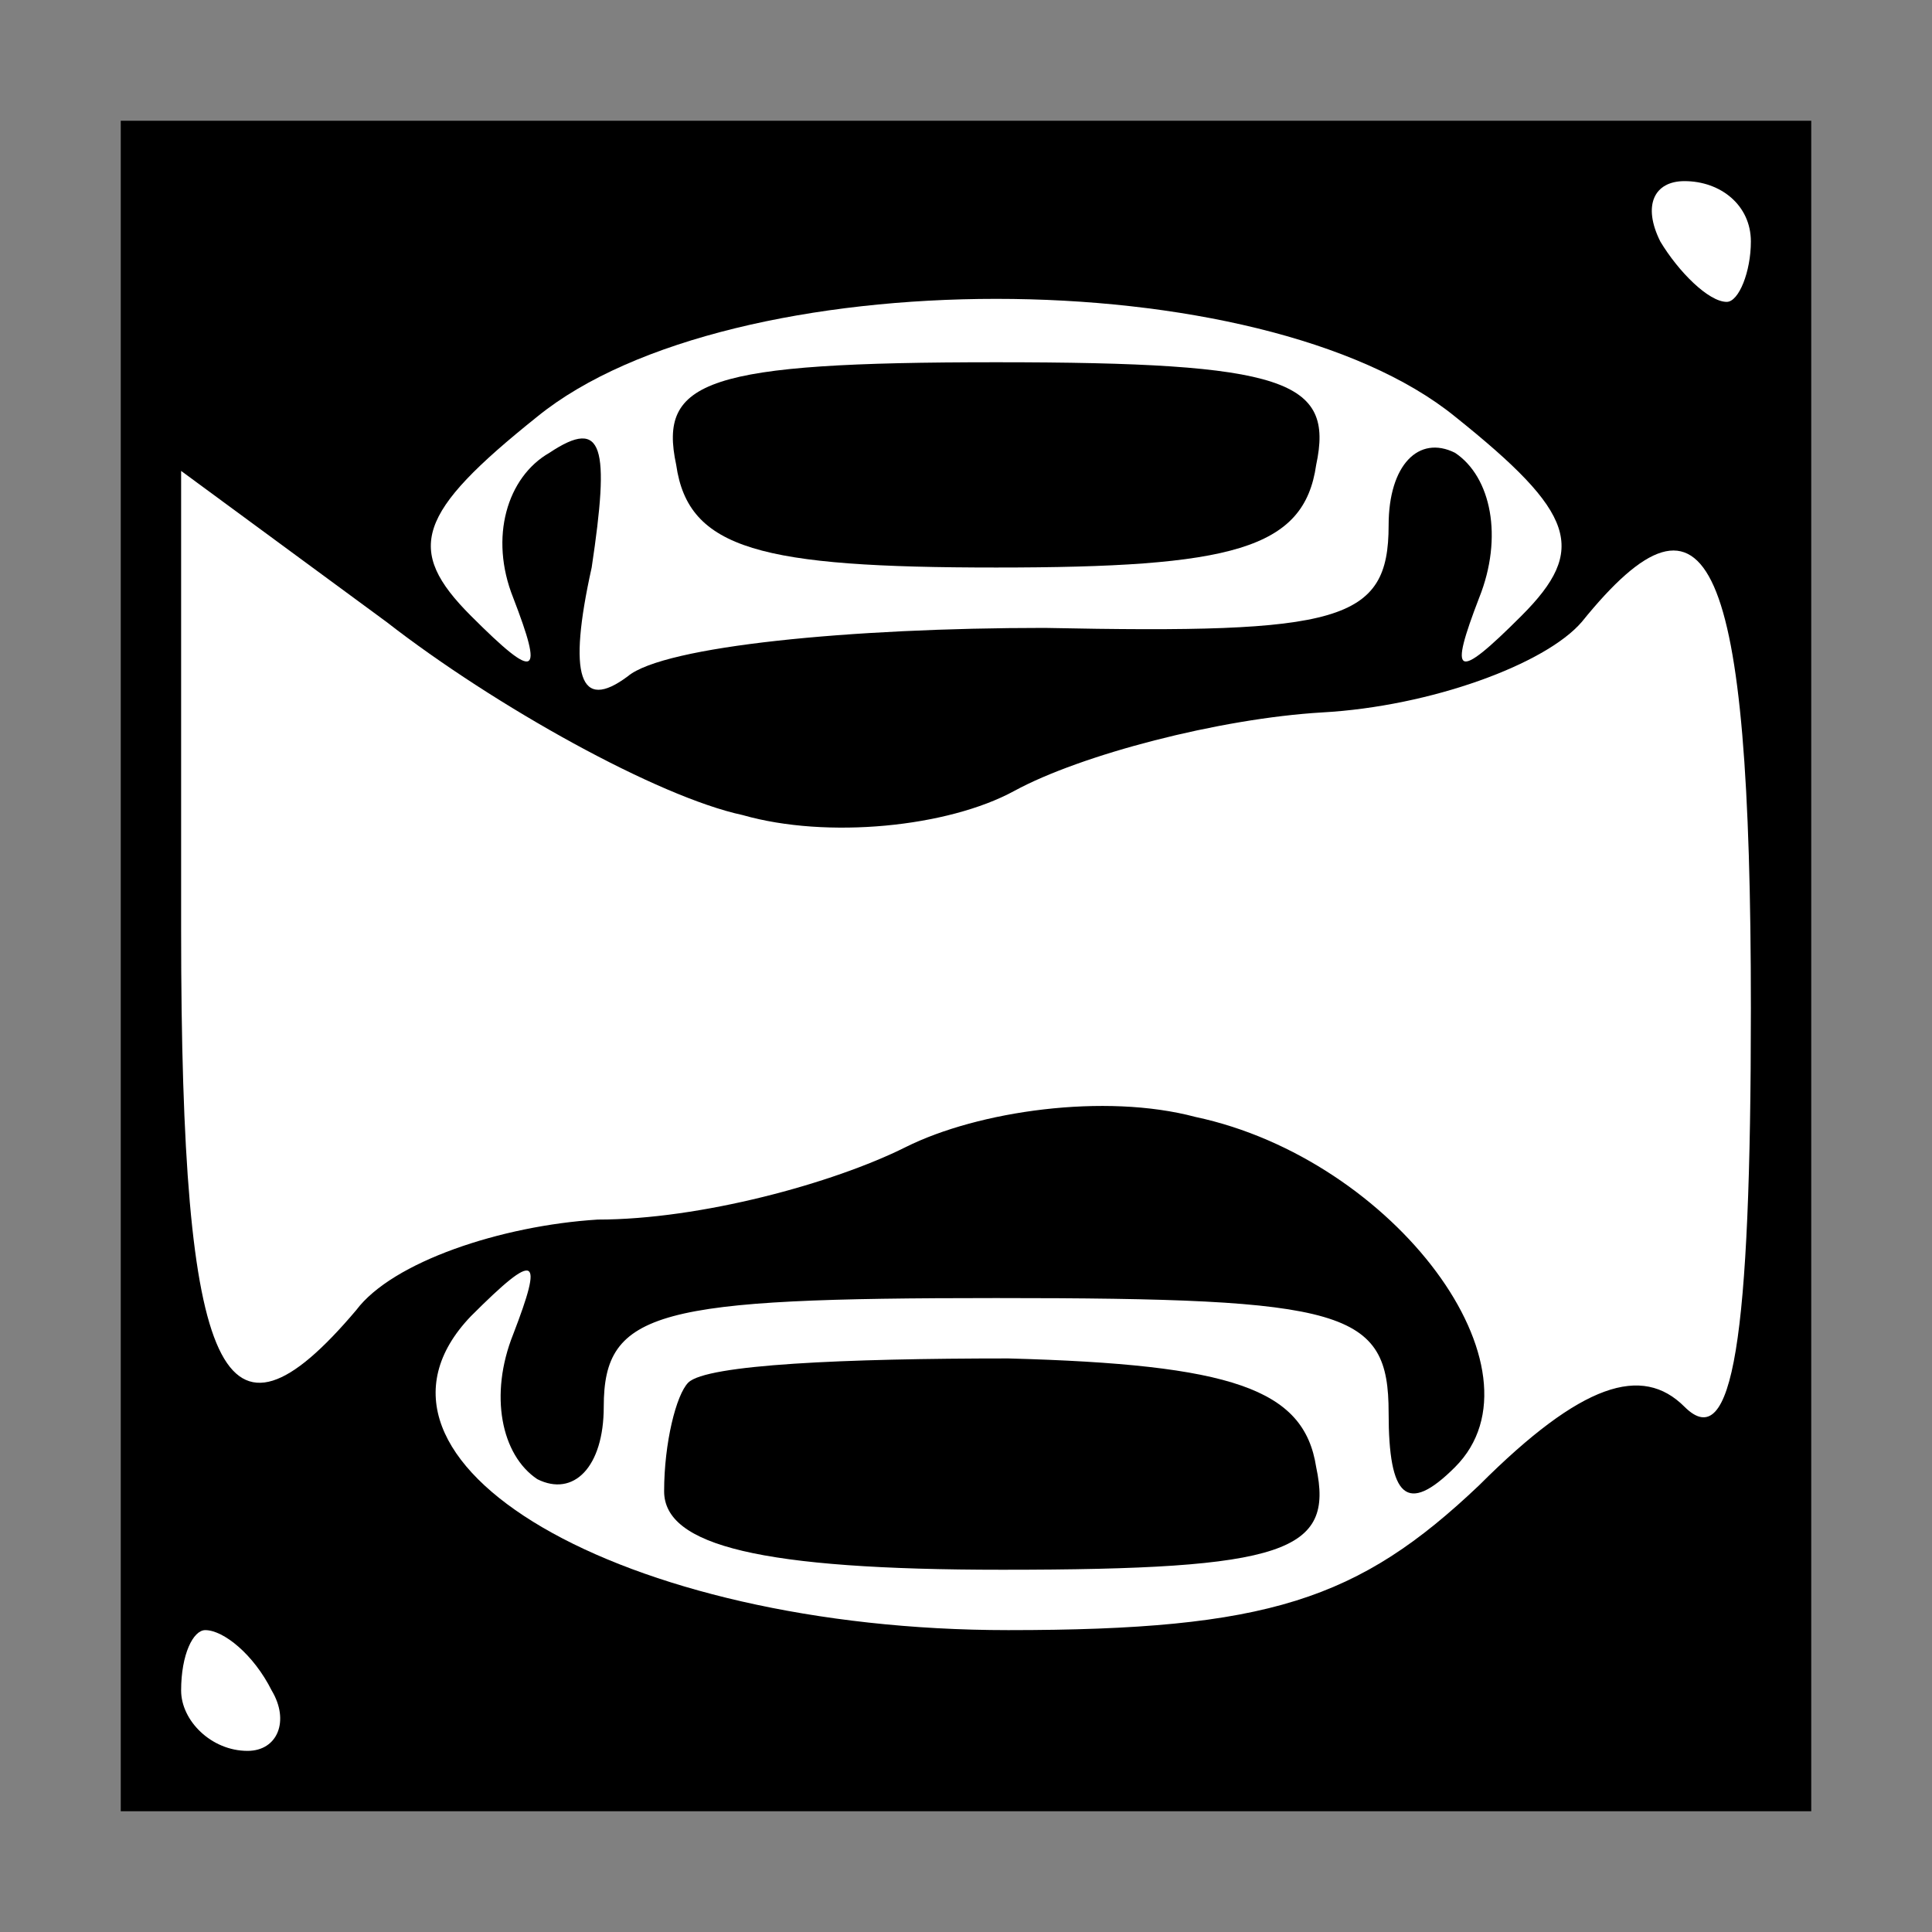 <?xml version="1.0" standalone="no"?>
<!DOCTYPE svg PUBLIC "-//W3C//DTD SVG 20010904//EN"
 "http://www.w3.org/TR/2001/REC-SVG-20010904/DTD/svg10.dtd">
<svg version="1.0" xmlns="http://www.w3.org/2000/svg"
 width="32pt" height="32pt" viewBox="0 0 32 32"
 preserveAspectRatio="xMidYMid meet">
<rect x="0" y="0" width="32" height="32" fill="#808080" stroke="none"/>
<g transform="translate(0,32) scale(0.1,-0.1)"
fill="#000000" stroke="none">
<path fill="#000000" stroke="none" d="M20 160 l0 -140 140 0 140 0 0 140 0
140 -140 0 -140 0 0 -140z"/>
<path fill="#ffffff" stroke="none" d="M290 280 c0 -5 -2 -10 -4 -10 -3 0 -8
5 -11 10 -3 6 -1 10 4 10 6 0 11 -4 11 -10z"/>
<path fill="#ffffff" stroke="none" d="M241 251 c20 -16 22 -22 11 -33 -11
-11 -12 -10 -7 3 4 10 2 20 -4 24 -6 3 -11 -2 -11 -12 0 -16 -8 -18 -57 -17
-32 0 -63 -3 -69 -8 -8 -6 -10 0 -6 18 3 20 2 25 -7 19 -7 -4 -10 -14 -6 -24
5 -13 4 -14 -7 -3 -11 11 -9 17 11 33 32 26 120 26 152 0z"/>
<path fill="#ffffff" stroke="none" d="M123 185 c14 -4 34 -2 45 4 11 6 34 12
51 13 18 1 37 8 43 15 21 26 28 11 28 -64 0 -55 -3 -74 -11 -66 -7 7 -17 4
-34 -13 -20 -19 -35 -24 -78 -24 -64 0 -112 28 -89 52 11 11 12 10 7 -3 -4
-10 -2 -20 4 -24 6 -3 11 2 11 12 0 16 9 18 65 18 58 0 65 -2 65 -19 0 -14 3
-17 11 -9 16 16 -10 51 -43 58 -15 4 -36 1 -48 -5 -12 -6 -34 -12 -51 -12 -16
-1 -34 -7 -40 -15 -22 -26 -29 -12 -29 63 l0 76 34 -25 c18 -14 45 -29 59 -32z"/>
<path fill="#ffffff" stroke="none" d="M45 40 c3 -5 1 -10 -4 -10 -6 0 -11 5
-11 10 0 6 2 10 4 10 3 0 8 -4 11 -10z"/>
<path fill="#000000" stroke="none" d="M112 243 c2 -14 14 -17 53 -17 39 0 51
3 53 17 3 14 -5 17 -53 17 -48 0 -56 -3 -53 -17z"/>
<path fill="#000000" stroke="none" d="M114 91 c-2 -2 -4 -10 -4 -18 0 -9 16
-13 56 -13 47 0 55 3 52 17 -2 13 -14 17 -51 18 -27 0 -50 -1 -53 -4z"/>
</g>
</svg>
